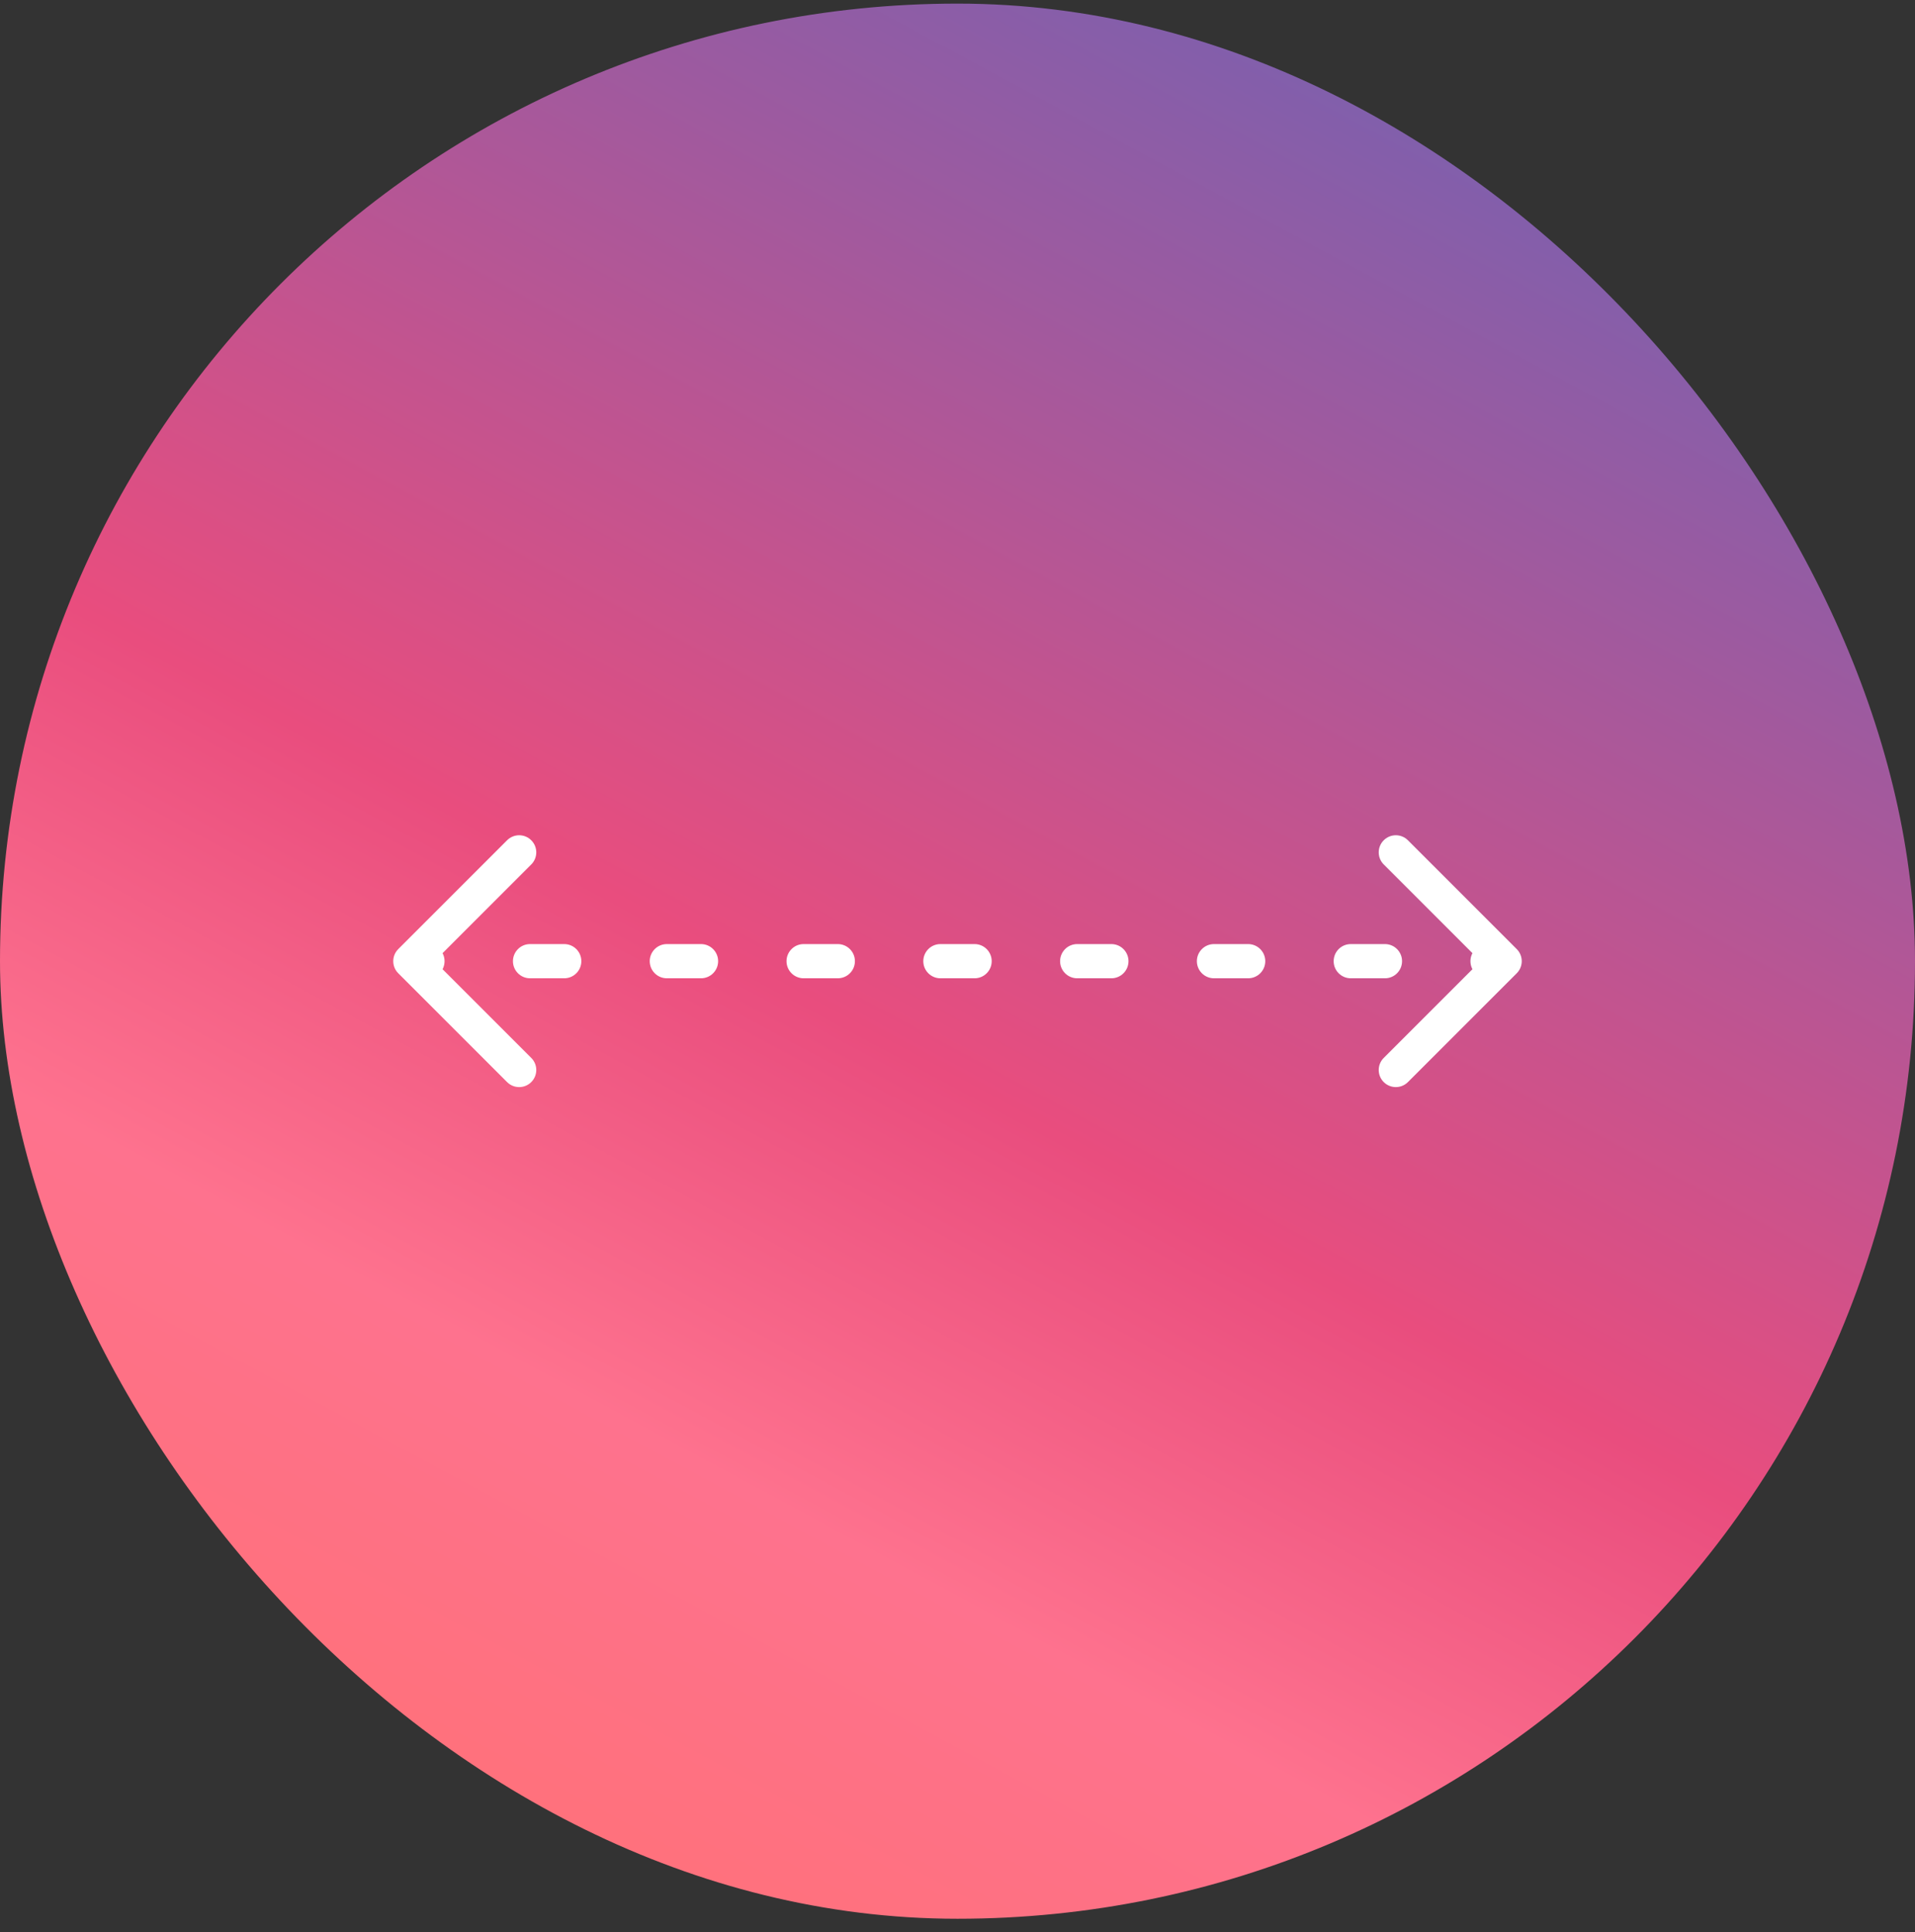 <svg width="112" height="113" viewBox="0 0 112 113" fill="none" xmlns="http://www.w3.org/2000/svg">
<rect x="0" y="0" width="112" height="113" fill="#333333" stroke="none"/>
<rect y="0.211" width="112" height="112" rx="56" fill="url(#paint0_linear_255_4275)"/>
<path d="M23.293 55.504C22.902 55.894 22.902 56.528 23.293 56.918L29.657 63.282C30.047 63.672 30.68 63.672 31.071 63.282C31.462 62.892 31.462 62.258 31.071 61.868L25.414 56.211L31.071 50.554C31.462 50.164 31.462 49.53 31.071 49.14C30.68 48.749 30.047 48.749 29.657 49.14L23.293 55.504ZM88.707 56.918C89.098 56.528 89.098 55.894 88.707 55.504L82.343 49.14C81.953 48.749 81.32 48.749 80.929 49.14C80.538 49.53 80.538 50.164 80.929 50.554L86.586 56.211L80.929 61.868C80.538 62.258 80.538 62.892 80.929 63.282C81.32 63.672 81.953 63.672 82.343 63.282L88.707 56.918ZM25 57.211C25.552 57.211 26 56.763 26 56.211C26 55.659 25.552 55.211 25 55.211V57.211ZM31 55.211C30.448 55.211 30 55.659 30 56.211C30 56.763 30.448 57.211 31 57.211V55.211ZM33 57.211C33.552 57.211 34 56.763 34 56.211C34 55.659 33.552 55.211 33 55.211V57.211ZM39 55.211C38.448 55.211 38 55.659 38 56.211C38 56.763 38.448 57.211 39 57.211V55.211ZM41 57.211C41.552 57.211 42 56.763 42 56.211C42 55.659 41.552 55.211 41 55.211V57.211ZM47 55.211C46.448 55.211 46 55.659 46 56.211C46 56.763 46.448 57.211 47 57.211V55.211ZM49 57.211C49.552 57.211 50 56.763 50 56.211C50 55.659 49.552 55.211 49 55.211V57.211ZM55 55.211C54.448 55.211 54 55.659 54 56.211C54 56.763 54.448 57.211 55 57.211V55.211ZM57 57.211C57.552 57.211 58 56.763 58 56.211C58 55.659 57.552 55.211 57 55.211V57.211ZM63 55.211C62.448 55.211 62 55.659 62 56.211C62 56.763 62.448 57.211 63 57.211V55.211ZM65 57.211C65.552 57.211 66 56.763 66 56.211C66 55.659 65.552 55.211 65 55.211V57.211ZM71 55.211C70.448 55.211 70 55.659 70 56.211C70 56.763 70.448 57.211 71 57.211V55.211ZM73 57.211C73.552 57.211 74 56.763 74 56.211C74 55.659 73.552 55.211 73 55.211V57.211ZM79 55.211C78.448 55.211 78 55.659 78 56.211C78 56.763 78.448 57.211 79 57.211V55.211ZM81 57.211C81.552 57.211 82 56.763 82 56.211C82 55.659 81.552 55.211 81 55.211V57.211ZM87 55.211C86.448 55.211 86 55.659 86 56.211C86 56.763 86.448 57.211 87 57.211V55.211ZM24 57.211H25V55.211H24V57.211ZM31 57.211H33V55.211H31V57.211ZM39 57.211H41V55.211H39V57.211ZM47 57.211H49V55.211H47V57.211ZM55 57.211H57V55.211H55V57.211ZM63 57.211H65V55.211H63V57.211ZM71 57.211H73V55.211H71V57.211ZM79 57.211H81V55.211H79V57.211ZM87 57.211H88V55.211H87V57.211Z" fill="white"/>
<defs>
<linearGradient id="paint0_linear_255_4275" x1="106" y1="-40.289" x2="9" y2="139.711" gradientUnits="userSpaceOnUse">
<stop offset="0.073" stop-color="#4469C6"/>
<stop offset="0.349" stop-color="#9E5A9F"/>
<stop offset="0.562" stop-color="#E94D7E"/>
<stop offset="0.693" stop-color="#FE728E"/>
<stop offset="0.839" stop-color="#FF7076"/>
</linearGradient>
</defs>
</svg>

